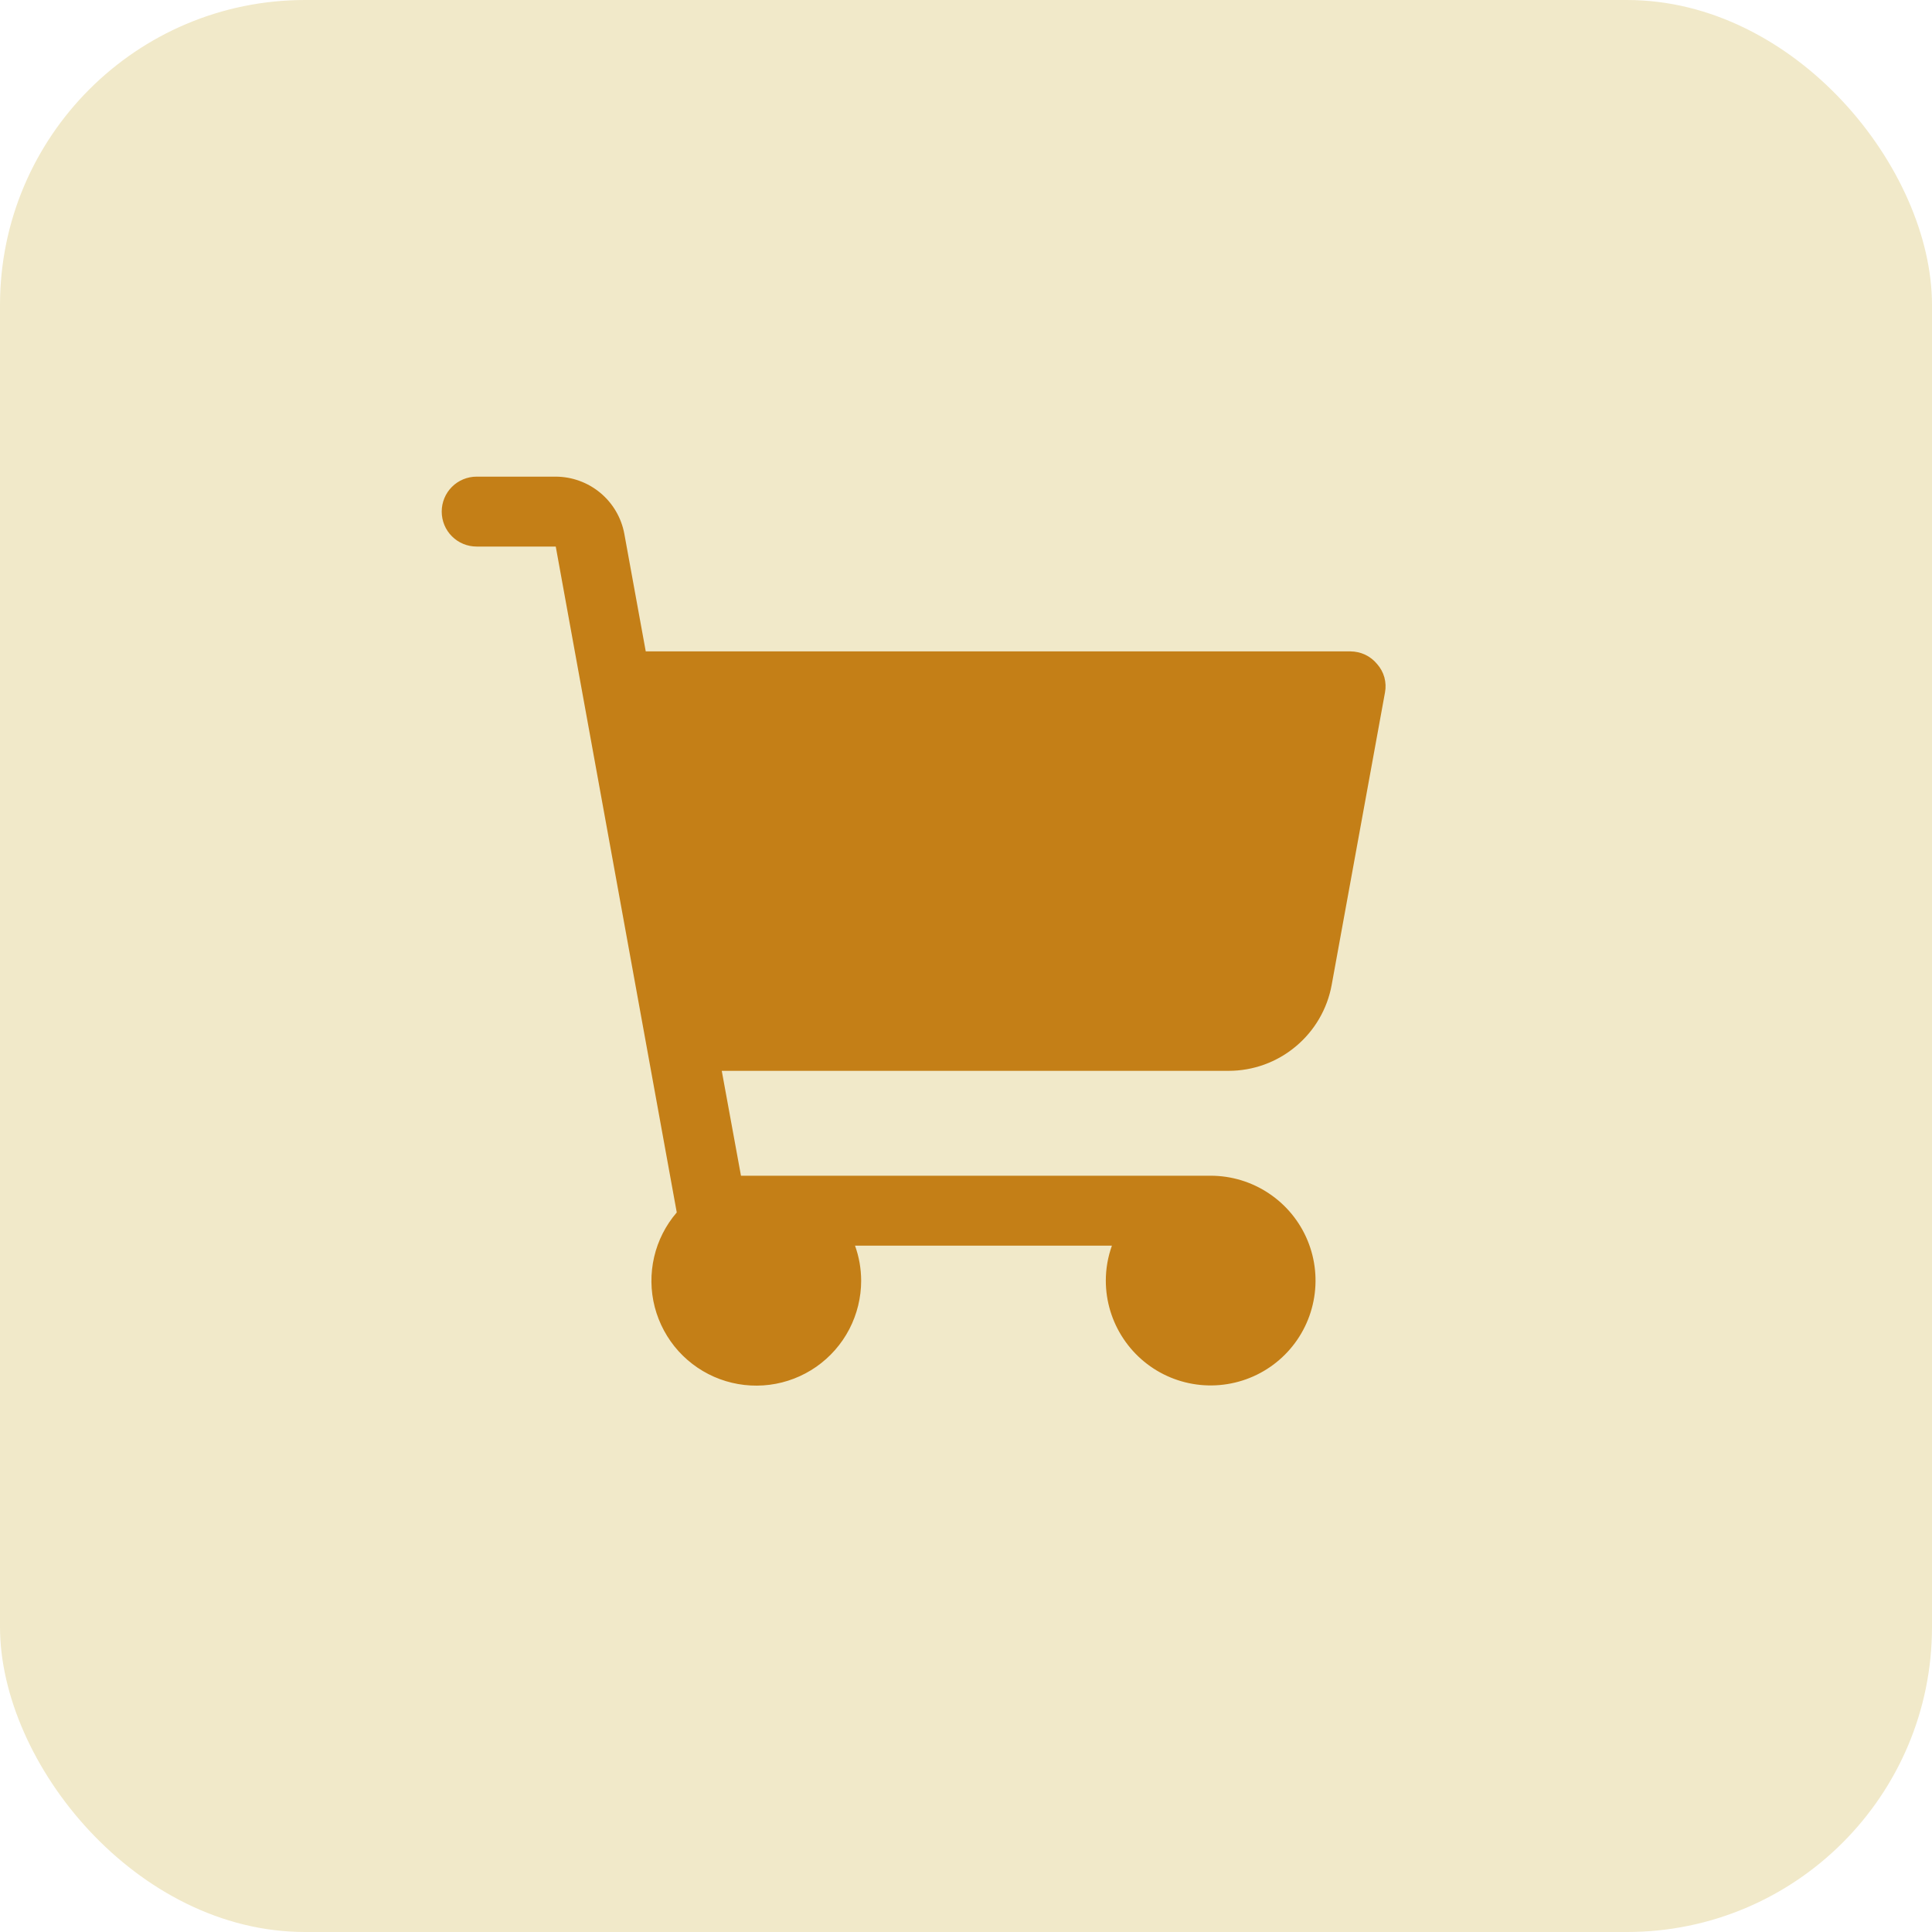<svg width="38" height="38" viewBox="0 0 38 38" fill="none" xmlns="http://www.w3.org/2000/svg">
  <rect width="38" height="38" rx="6" fill="#F1E9C9"/>
  <path d="M27.241 13.62L26.193 19.369C26.107 19.845 25.856 20.274 25.485 20.583C25.115 20.893 24.648 21.062 24.165 21.062H14.196L14.574 23.125H23.812C24.22 23.125 24.619 23.246 24.958 23.473C25.297 23.699 25.562 24.021 25.718 24.398C25.874 24.775 25.915 25.19 25.835 25.59C25.756 25.99 25.559 26.358 25.271 26.646C24.983 26.934 24.615 27.131 24.215 27.21C23.815 27.29 23.4 27.249 23.023 27.093C22.646 26.937 22.324 26.672 22.098 26.333C21.871 25.994 21.75 25.595 21.75 25.188C21.75 24.953 21.791 24.721 21.87 24.5H16.817C16.897 24.721 16.937 24.953 16.938 25.188C16.938 25.52 16.858 25.848 16.705 26.143C16.551 26.439 16.328 26.692 16.055 26.883C15.782 27.073 15.467 27.195 15.137 27.237C14.807 27.279 14.472 27.241 14.16 27.126C13.848 27.011 13.568 26.821 13.345 26.575C13.122 26.328 12.962 26.03 12.878 25.708C12.795 25.386 12.791 25.049 12.866 24.724C12.941 24.4 13.094 24.099 13.311 23.847L10.931 10.75H9.375C9.193 10.75 9.018 10.678 8.889 10.549C8.76 10.42 8.688 10.245 8.688 10.062C8.688 9.88 8.76 9.705 8.889 9.576C9.018 9.447 9.193 9.375 9.375 9.375H10.931C11.251 9.376 11.562 9.489 11.808 9.694C12.055 9.9 12.222 10.185 12.28 10.501L12.701 12.812H26.562C26.663 12.813 26.762 12.835 26.853 12.878C26.943 12.921 27.023 12.984 27.087 13.062C27.153 13.137 27.202 13.226 27.229 13.323C27.255 13.42 27.26 13.522 27.241 13.62Z" fill="#C47F17"/>
  </svg>
  
